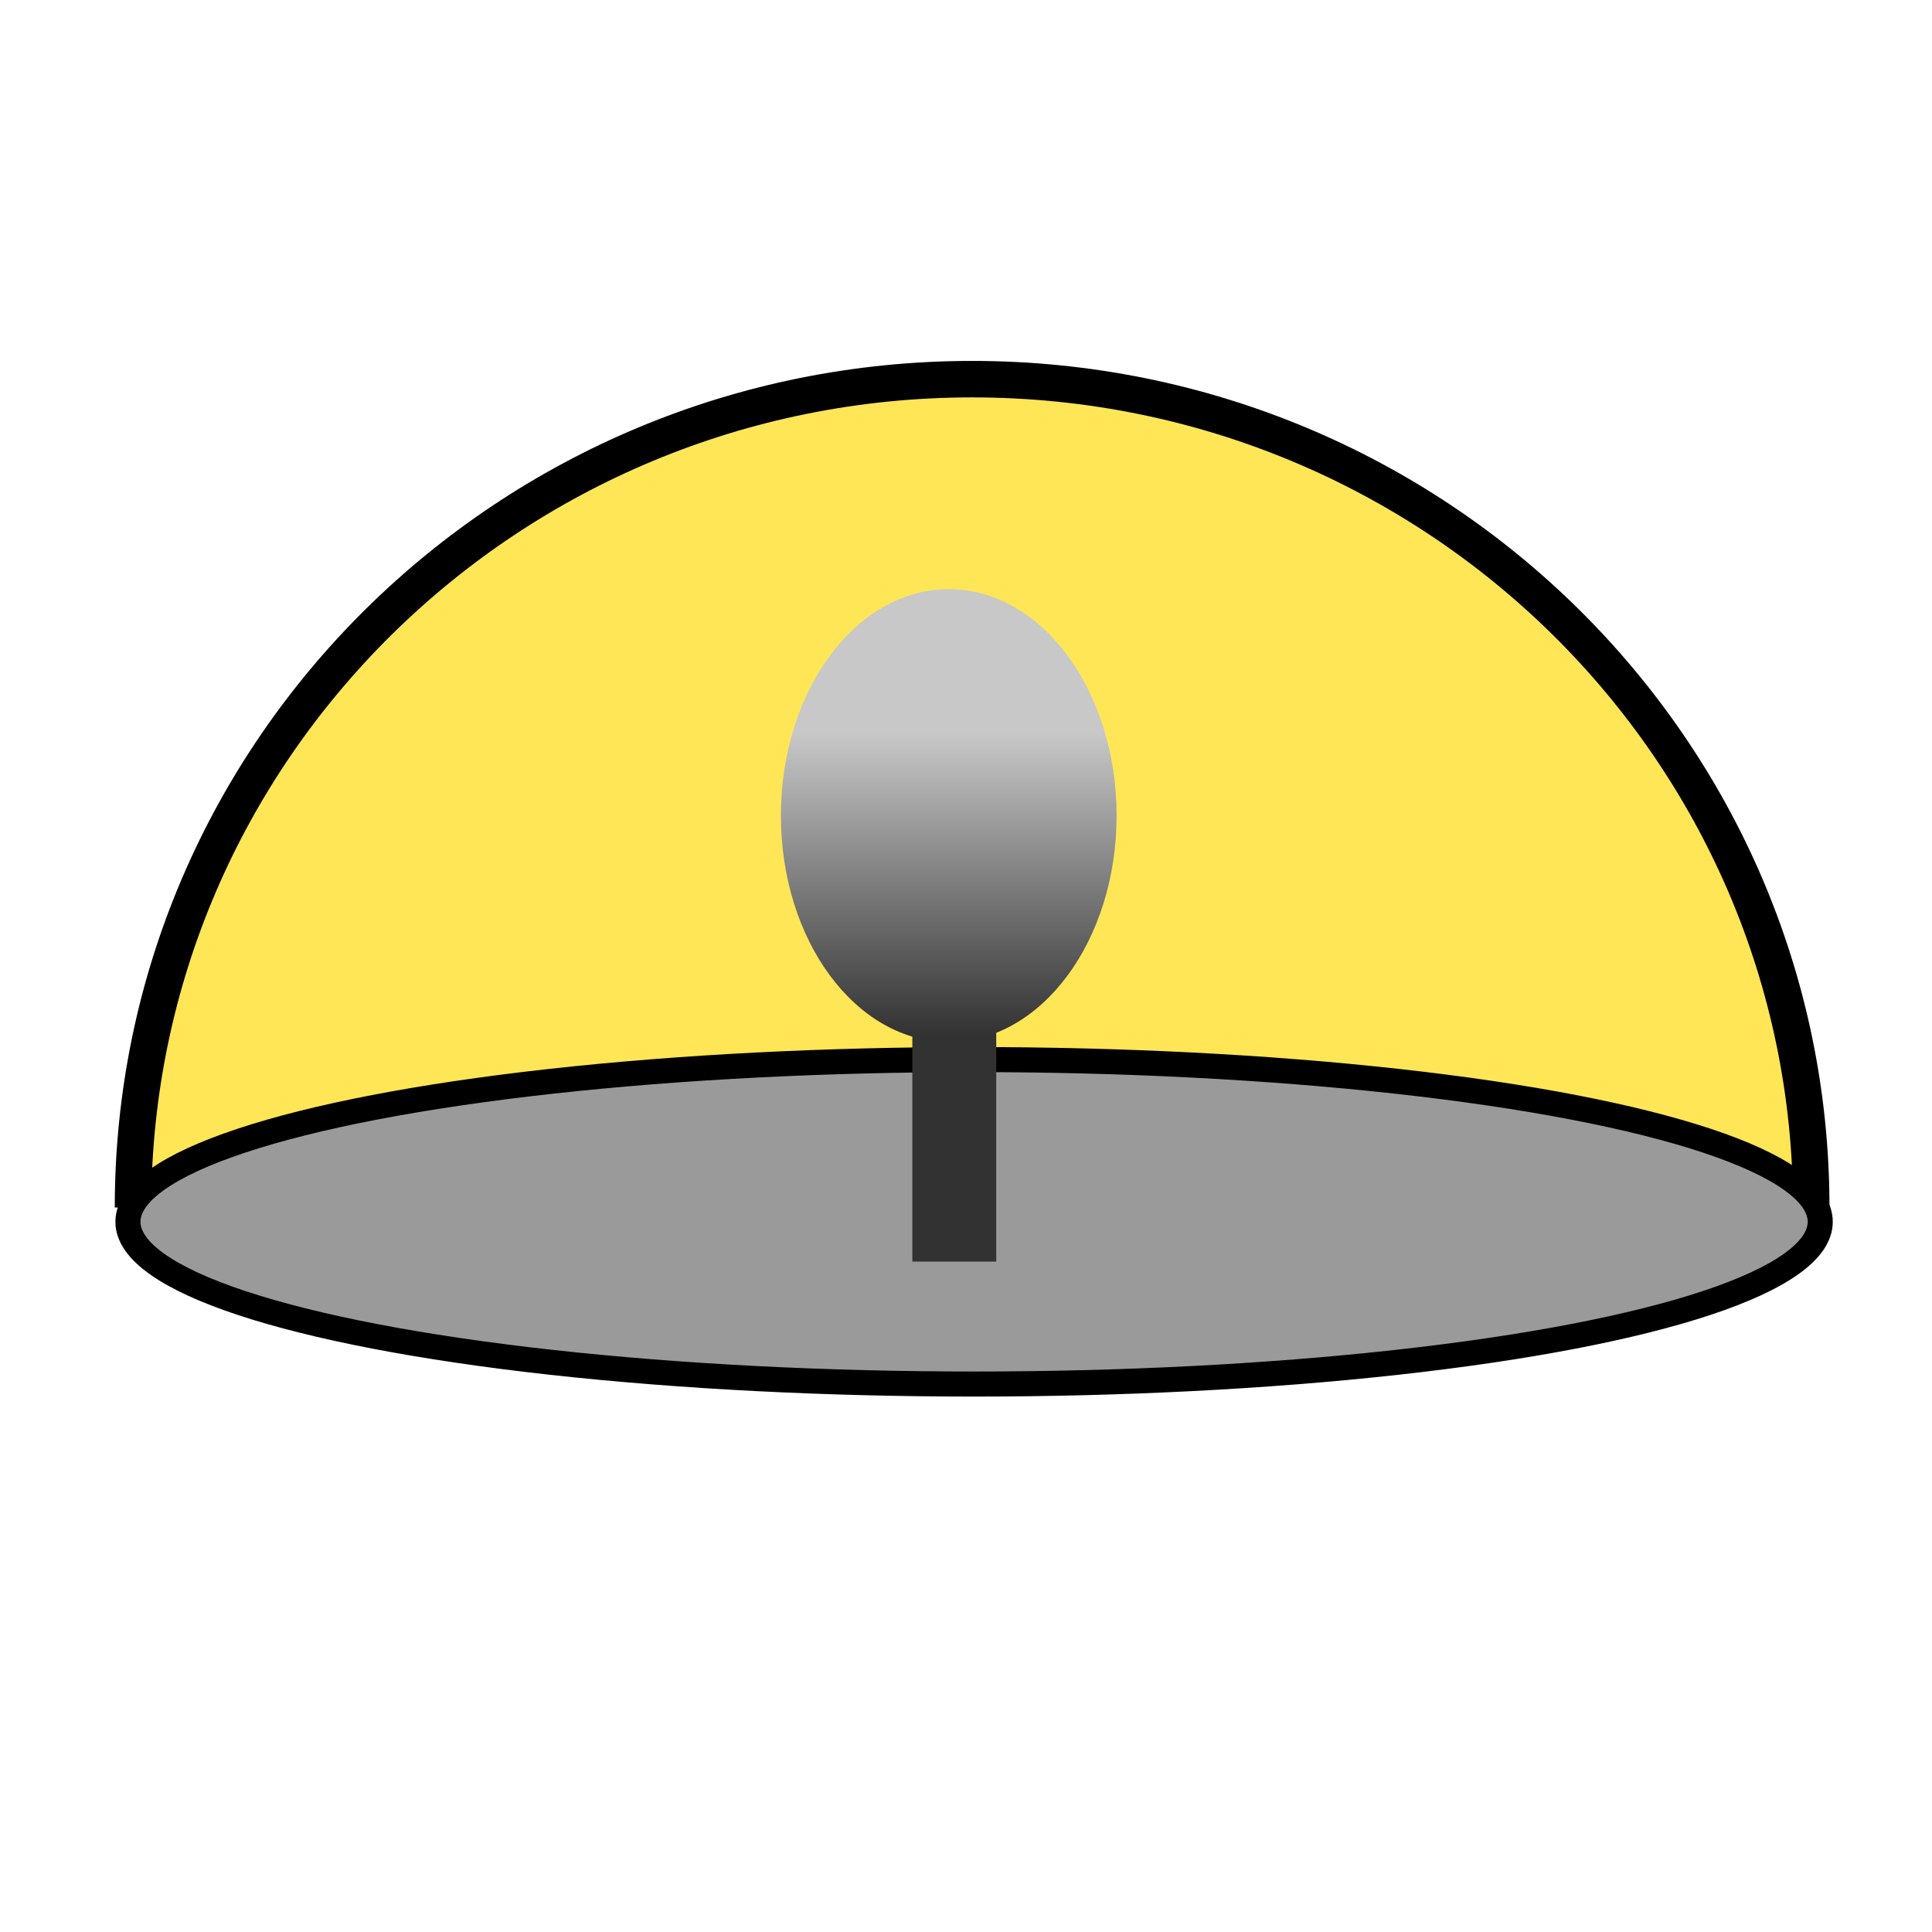 <?xml version="1.0" encoding="UTF-8" standalone="no"?>
<!-- Created with Inkscape (http://www.inkscape.org/) -->

<svg
   xmlns:dc="http://purl.org/dc/elements/1.1/"
   xmlns:cc="http://creativecommons.org/ns#"
   xmlns:rdf="http://www.w3.org/1999/02/22-rdf-syntax-ns#"
   xmlns:svg="http://www.w3.org/2000/svg"
   xmlns="http://www.w3.org/2000/svg"
   xmlns:xlink="http://www.w3.org/1999/xlink"
   xmlns:sodipodi="http://sodipodi.sourceforge.net/DTD/sodipodi-0.dtd"
   xmlns:inkscape="http://www.inkscape.org/namespaces/inkscape"
   width="32px"
   height="32px"
   id="svg3797"
   version="1.1"
   inkscape:version="0.92.3 (2405546, 2018-03-11)"
   sodipodi:docname="pcv.svg"
   inkscape:export-filename="D:\dev\workspaces\potree\develop\resources\icons\profile.png"
   inkscape:export-xdpi="90"
   inkscape:export-ydpi="90">
  <defs
     id="defs3799">
    <linearGradient
       inkscape:collect="always"
       id="linearGradient1097">
      <stop
         style="stop-color:#323232;stop-opacity:1"
         offset="0"
         id="stop1093" />
      <stop
         style="stop-color:#c8c8c8;stop-opacity:1"
         offset="1"
         id="stop1095" />
    </linearGradient>
    <linearGradient
       id="linearGradient3890">
      <stop
         id="stop3898"
         offset="0"
         style="stop-color:#ff0000;stop-opacity:1;" />
      <stop
         style="stop-color:#ffff00;stop-opacity:1;"
         offset="0.25"
         id="stop3904" />
      <stop
         style="stop-color:#00ff00;stop-opacity:1;"
         offset="0.5"
         id="stop3902" />
      <stop
         id="stop3906"
         offset="0.75"
         style="stop-color:#00ffff;stop-opacity:1;" />
      <stop
         style="stop-color:#0000ff;stop-opacity:1;"
         offset="1"
         id="stop3894" />
    </linearGradient>
    <linearGradient
       inkscape:collect="always"
       xlink:href="#linearGradient3890-1"
       id="linearGradient3896-3"
       x1="17"
       y1="5"
       x2="17"
       y2="26"
       gradientUnits="userSpaceOnUse"
       spreadMethod="pad"
       gradientTransform="matrix(0.913,0,0,0.913,2.522,2.174)" />
    <linearGradient
       id="linearGradient3890-1">
      <stop
         id="stop3898-6"
         offset="0"
         style="stop-color:#ff0000;stop-opacity:1;" />
      <stop
         style="stop-color:#ffff00;stop-opacity:1;"
         offset="0.25"
         id="stop3904-8" />
      <stop
         style="stop-color:#00ff00;stop-opacity:1;"
         offset="0.5"
         id="stop3902-8" />
      <stop
         id="stop3906-2"
         offset="0.75"
         style="stop-color:#00ffff;stop-opacity:1;" />
      <stop
         style="stop-color:#0000ff;stop-opacity:1;"
         offset="1"
         id="stop3894-7" />
    </linearGradient>
    <linearGradient
       inkscape:collect="always"
       xlink:href="#linearGradient1097"
       id="linearGradient1099"
       x1="-11"
       y1="9"
       x2="-11"
       y2="5"
       gradientUnits="userSpaceOnUse" />
  </defs>
  <sodipodi:namedview
     id="base"
     pagecolor="#ffffff"
     bordercolor="#666666"
     borderopacity="1.0"
     inkscape:pageopacity="0.0"
     inkscape:pageshadow="2"
     inkscape:zoom="7.3419189"
     inkscape:cx="-10.640608"
     inkscape:cy="12.781974"
     inkscape:current-layer="layer1"
     showgrid="true"
     inkscape:grid-bbox="true"
     inkscape:document-units="px"
     inkscape:window-width="1920"
     inkscape:window-height="1017"
     inkscape:window-x="-8"
     inkscape:window-y="-8"
     inkscape:window-maximized="1">
    <inkscape:grid
       type="xygrid"
       id="grid3805" />
  </sodipodi:namedview>
  <g
     id="layer1"
     inkscape:label="Layer 1"
     inkscape:groupmode="layer">
    <path
       style="fill:#ffdd1b;fill-opacity:0.74;stroke:#000000;stroke-width:0.604;stroke-miterlimit:4;stroke-dasharray:none;stroke-opacity:1"
       d="M 30,20 C 26.504,22.896 6.504,22.896 2.203,20 m 0,0 c 0,-7.577 6.223,-13.72 13.899,-13.72 C 23.777,6.28 30,12.423 30,20"
       id="path1030"
       inkscape:connector-curvature="0"
       sodipodi:nodetypes="cccsc" />
    <ellipse
       style="fill:#9a9a9a;fill-opacity:1;stroke:#000000;stroke-width:0.415;stroke-miterlimit:4;stroke-dasharray:none;stroke-opacity:1"
       id="path1026"
       cx="16.134"
       cy="20.237"
       rx="14.015"
       ry="2.687" />
    <g
       id="g1111"
       transform="matrix(1.39,0,0,1.25,31.791,5.896)">
      <rect
         y="8"
         x="-12"
         height="4"
         width="1"
         id="rect1076"
         style="fill:#323232;fill-opacity:1;stroke:none;stroke-width:0.7;stroke-miterlimit:4;stroke-dasharray:none;stroke-opacity:1" />
      <ellipse
         ry="3"
         rx="2"
         cy="6.09"
         cx="-11.566"
         id="path1074"
         style="fill:url(#linearGradient1099);fill-opacity:1;stroke:none;stroke-width:0.7;stroke-miterlimit:4;stroke-dasharray:none;stroke-opacity:1" />
    </g>
  </g>
</svg>
